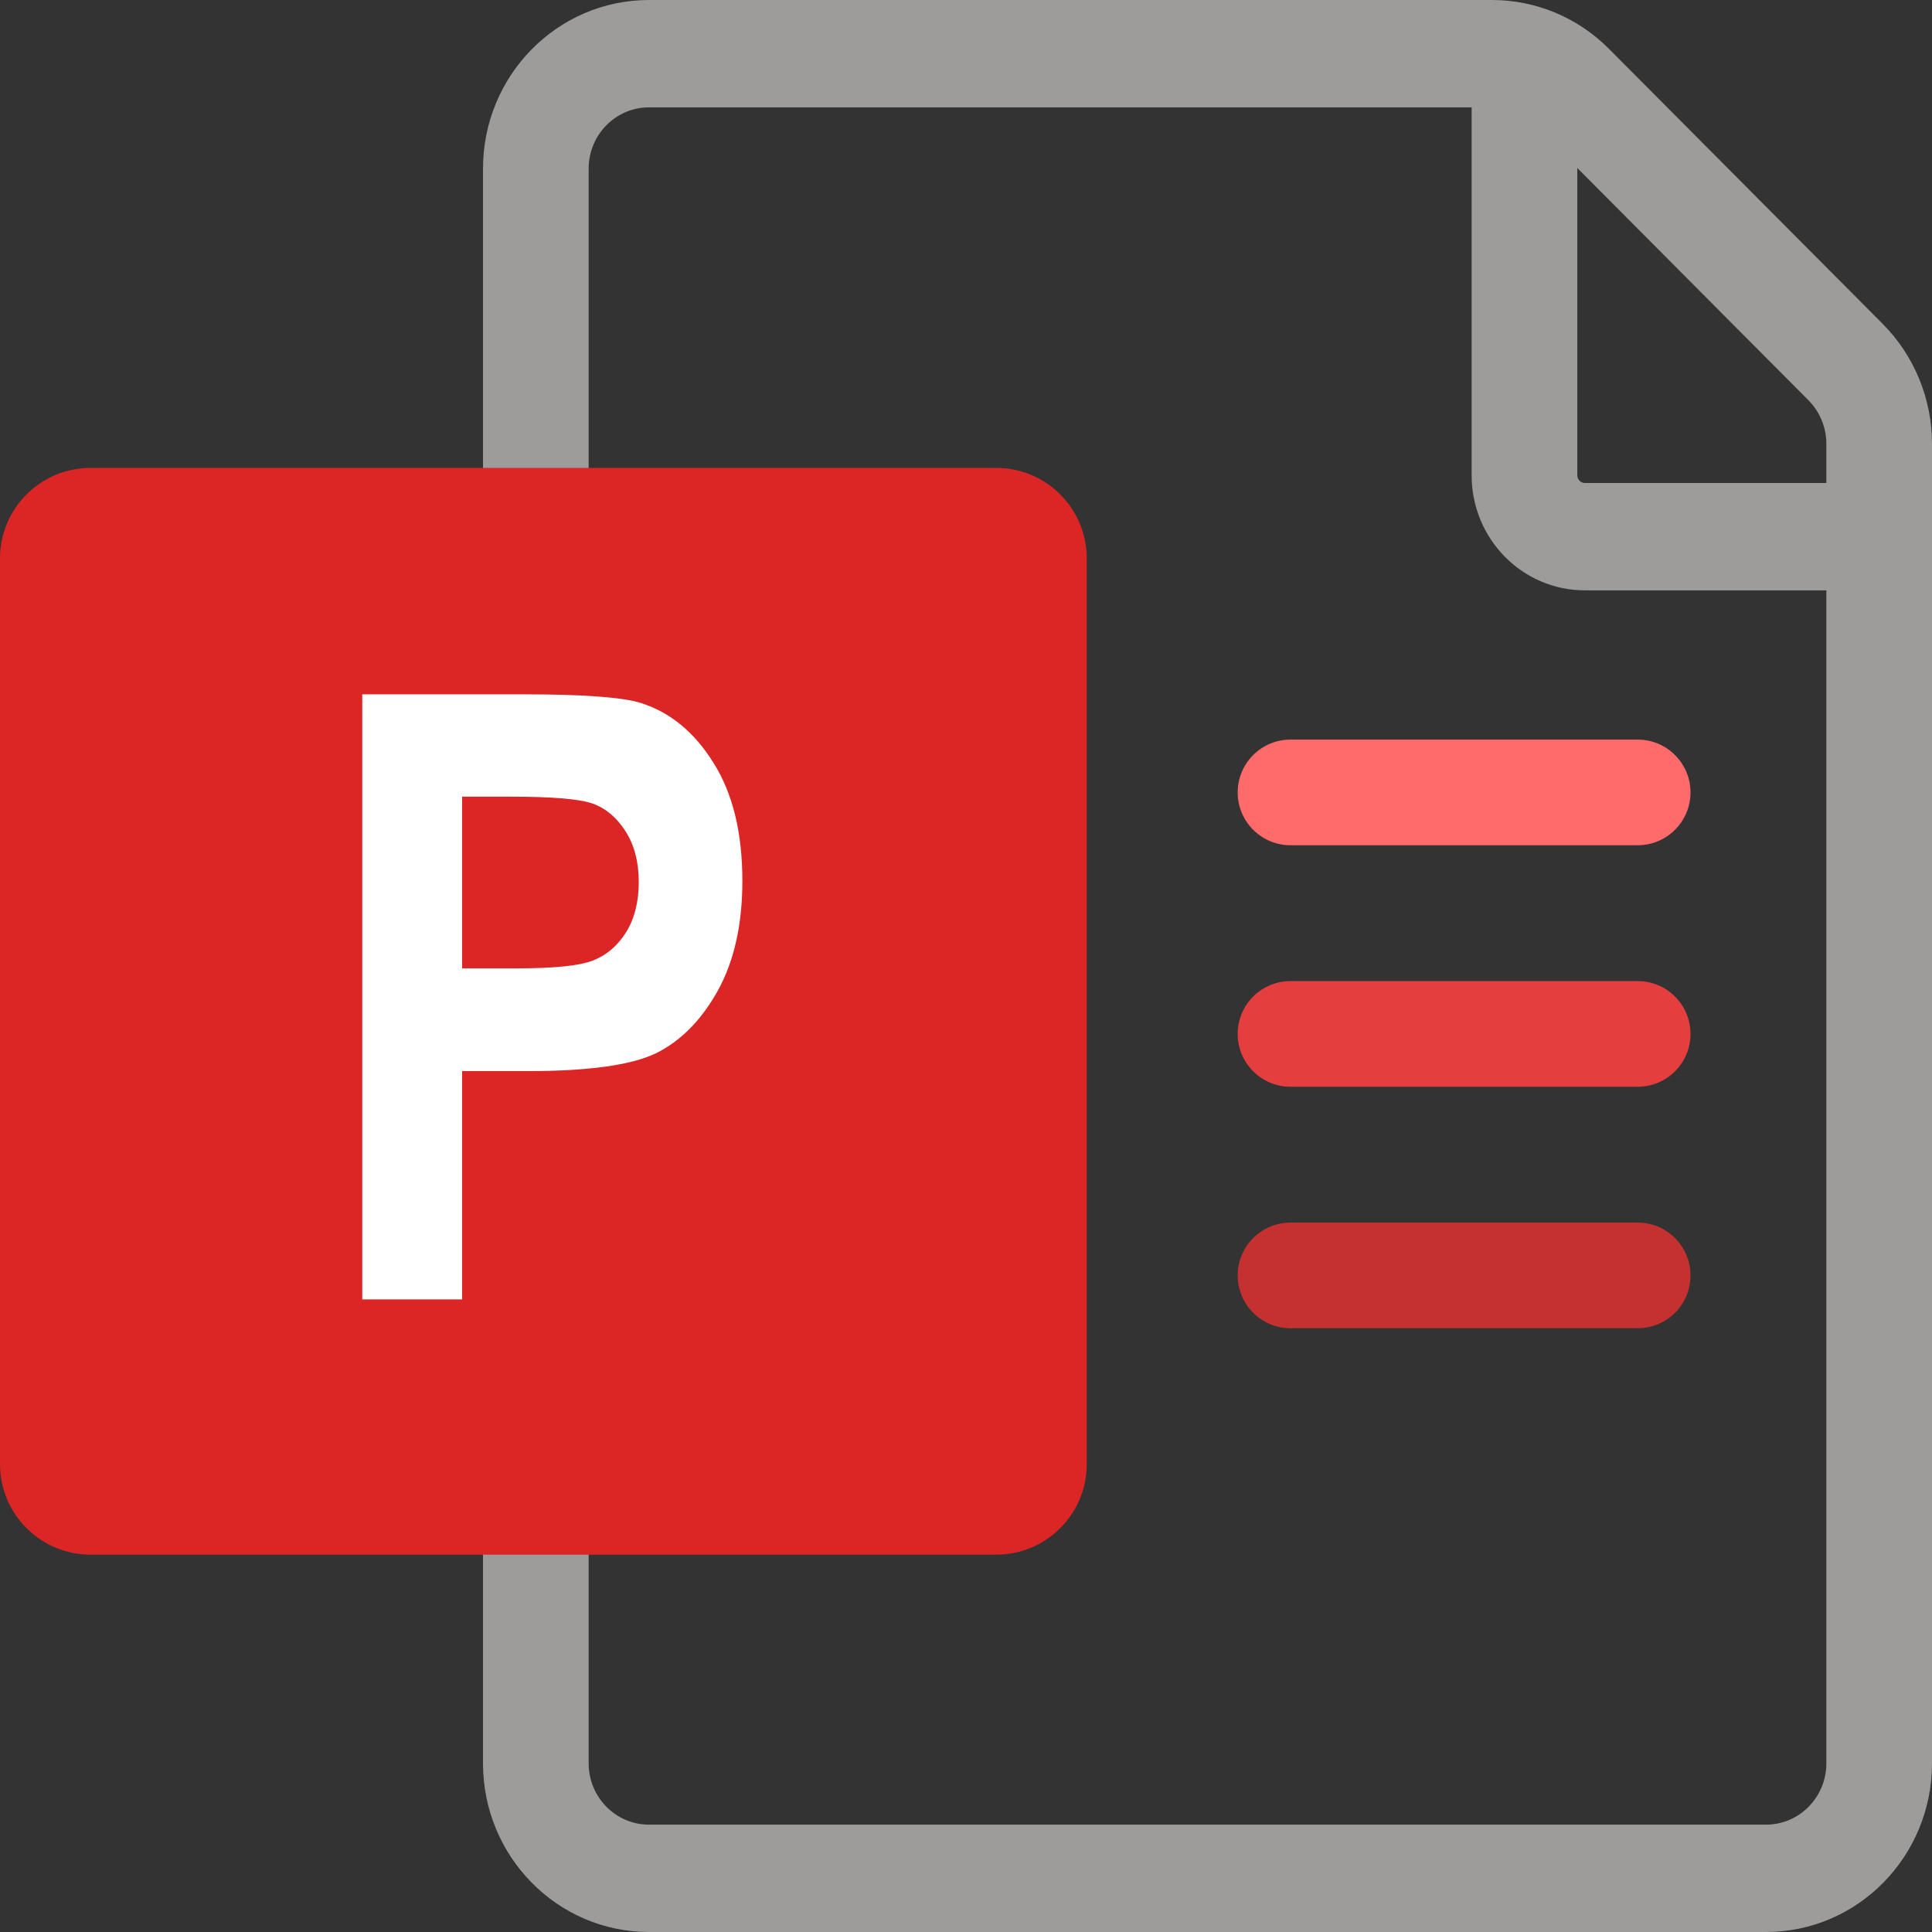 <svg width="64" height="64" viewBox="0 0 64 64" fill="none" xmlns="http://www.w3.org/2000/svg">
<rect x="0" y="0" width="64" height="64" fill="#333333" stroke="none"/>
<g clip-path="url(#clip0_2_171)">
<path fill-rule="evenodd" clip-rule="evenodd" d="M16 5.587V58.413C16 61.498 18.462 64 21.5 64H58.5C61.538 64 64 61.498 64 58.413V14.703C64 13.21 63.412 11.78 62.368 10.73L53.296 1.615C52.266 0.58 50.876 0 49.428 0H21.5C18.462 0 16 2.502 16 5.587ZM19.5 58.413V5.587C19.5 4.465 20.395 3.556 21.5 3.556H48.75V15.746C48.75 17.85 50.429 19.556 52.5 19.556H60.5V58.413C60.5 59.535 59.605 60.444 58.5 60.444H21.5C20.395 60.444 19.5 59.535 19.5 58.413ZM60.5 16V14.703C60.5 14.16 60.286 13.64 59.906 13.258L52.25 5.565V15.746C52.25 15.886 52.362 16 52.5 16H60.5Z" fill="#9D9C9B"/>
<path fill-rule="evenodd" clip-rule="evenodd" d="M41 26.25C41 25.284 41.783 24.5 42.75 24.5H54.25C55.217 24.5 56 25.284 56 26.25C56 27.216 55.217 28 54.25 28H42.75C41.783 28 41 27.216 41 26.25Z" fill="#FF6B6B"/>
<path fill-rule="evenodd" clip-rule="evenodd" d="M41 34.25C41 33.283 41.783 32.5 42.75 32.5H54.25C55.217 32.5 56 33.283 56 34.25C56 35.217 55.217 36 54.25 36H42.75C41.783 36 41 35.217 41 34.25Z" fill="#E53E3E"/>
<path fill-rule="evenodd" clip-rule="evenodd" d="M41 42.25C41 41.283 41.783 40.5 42.75 40.5H54.25C55.217 40.5 56 41.283 56 42.25C56 43.217 55.217 44 54.25 44H42.75C41.783 44 41 43.217 41 42.25Z" fill="#C53030"/>
<path d="M0 18.5C0 16.843 1.343 15.5 3 15.5H33C34.657 15.5 36 16.843 36 18.5V48.5C36 50.157 34.657 51.5 33 51.5H3C1.343 51.5 0 50.157 0 48.5V18.5Z" fill="#DC2626"/>
<path d="M12 43.043V23H17.332C19.319 23 20.618 23.096 21.229 23.287C22.204 23.597 23.006 24.258 23.635 25.27C24.273 26.281 24.592 27.585 24.592 29.18C24.592 30.629 24.318 31.846 23.771 32.83C23.225 33.805 22.541 34.493 21.721 34.895C20.9 35.286 19.488 35.482 17.482 35.482H15.309V43.043H12ZM15.309 26.391V32.078H17.141C18.371 32.078 19.205 31.991 19.643 31.818C20.089 31.645 20.454 31.335 20.736 30.889C21.019 30.433 21.16 29.877 21.16 29.221C21.16 28.555 21.014 27.995 20.723 27.539C20.431 27.083 20.071 26.778 19.643 26.623C19.214 26.468 18.307 26.391 16.922 26.391H15.309Z" fill="white"/>
</g>
<defs>
<clipPath id="clip0_2_171">
<rect width="64" height="64" fill="white"/>
</clipPath>
</defs>
</svg>